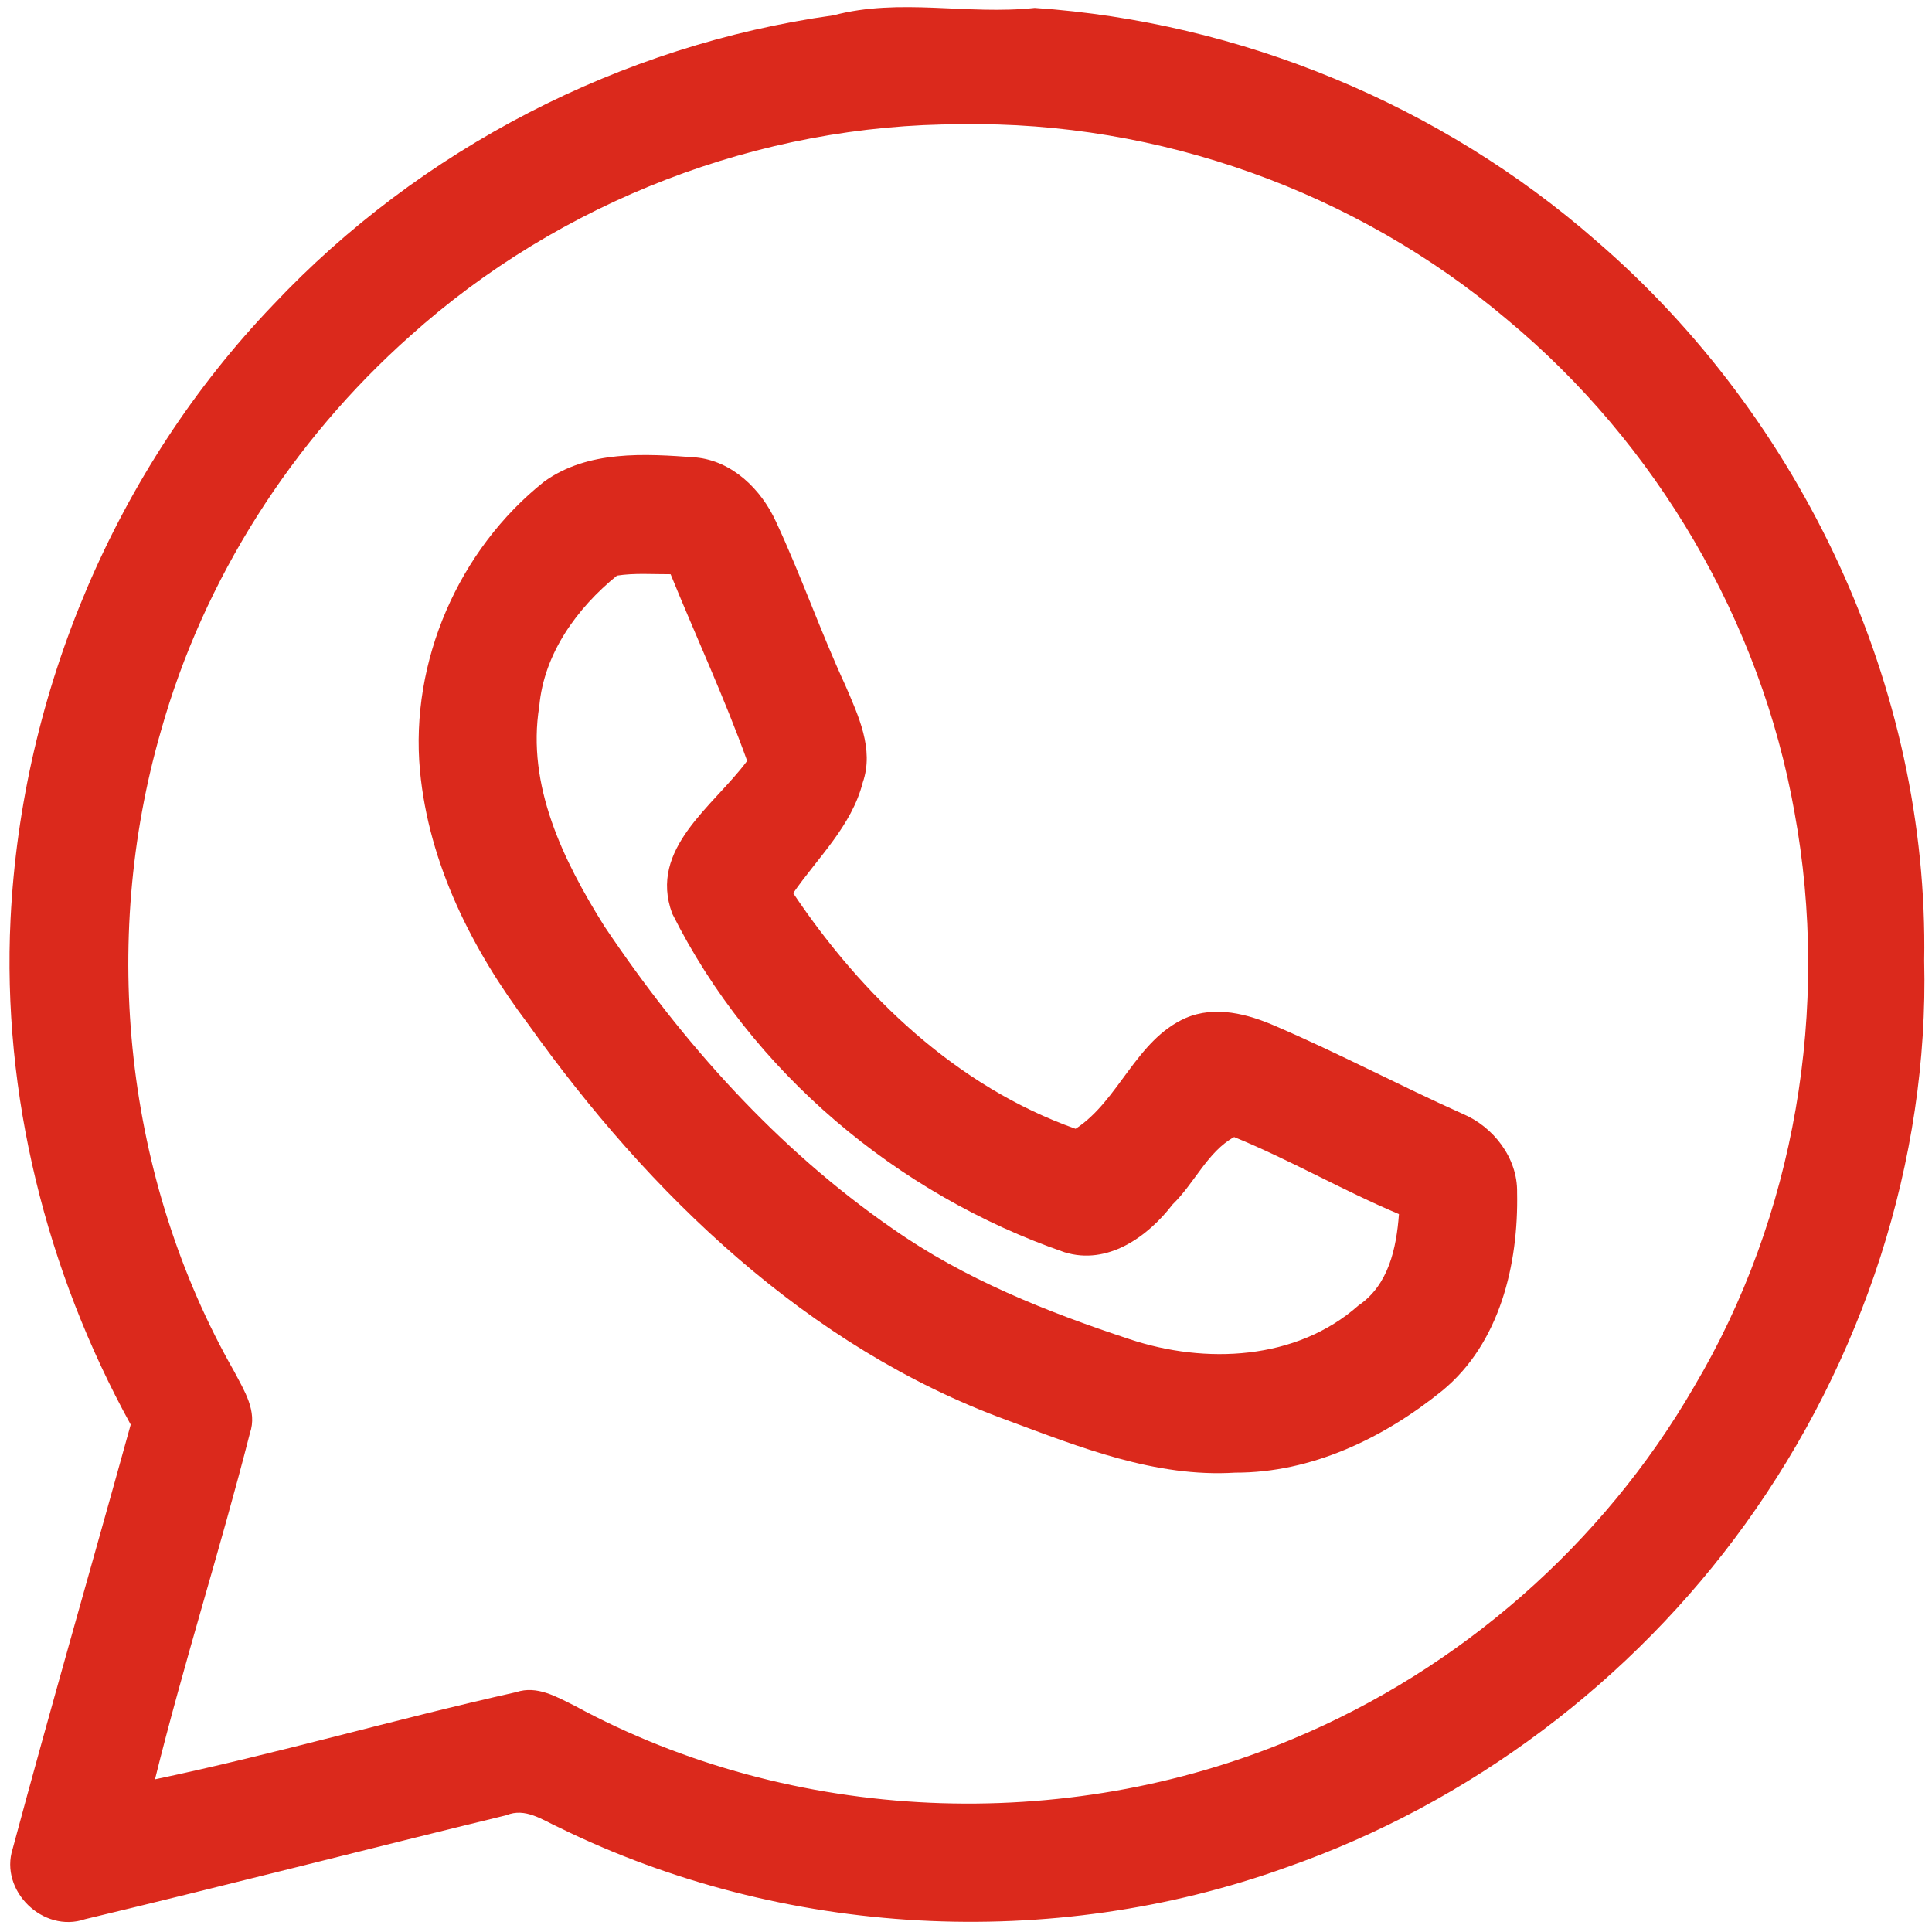 <svg height="183pt" viewBox="0 0 183 183" width="183pt" xmlns="http://www.w3.org/2000/svg">
	<path d="m25.86 28.89c13.93-14.8 32.97-24.63 53.09-27.44 6.28-1.67 12.7-.01 19.06-.7 19.47 1.33 38.46 9.17 53.16 22.04 19.53 16.81 31.54 42.35 31.09 68.21.46 18.99-5.85 37.95-16.92 53.32-10.75 14.93-26.12 26.5-43.5 32.56-22.24 8.01-47.66 6.64-68.89-3.78-1.57-.71-3.19-1.91-4.99-1.16-13.32 3.24-26.6 6.66-39.92 9.85-3.95 1.35-8.11-2.7-6.84-6.67 3.61-13.42 7.47-26.78 11.18-40.18-8-14.54-12.19-31.29-11.38-47.89 1.06-21.52 9.94-42.59 24.86-58.16m12.98 2.94c-11.16 9.92-19.54 22.99-23.59 37.38-5.8 20.07-3.43 42.51 6.94 60.71.93 1.78 2.21 3.74 1.48 5.84-2.8 10.98-6.27 21.78-8.99 32.78 11.48-2.41 22.77-5.7 34.22-8.26 1.97-.66 3.83.45 5.53 1.29 20.66 11.21 46.41 12.24 68.03 3.14 15.82-6.59 29.38-18.47 37.97-33.3 9.63-16.2 12.94-35.94 9.55-54.45-3.21-18.13-13.09-34.96-27.25-46.71-14.28-12.08-32.99-18.8-51.7-18.48-19.07-.02-38.02 7.31-52.19 20.06z" fill="#db291c" />
	<path d="m51.54 45.62c4.16-2.99 9.52-2.65 14.37-2.29 3.46.33 6.2 3.03 7.59 6.08 2.37 5.08 4.21 10.39 6.56 15.48 1.23 2.87 2.76 6.07 1.66 9.23-1.05 4.12-4.25 7.1-6.59 10.48 6.54 9.76 15.52 18.34 26.75 22.32 4.11-2.67 5.71-8.4 10.42-10.49 2.8-1.21 5.9-.39 8.56.78 5.98 2.57 11.74 5.63 17.68 8.29 2.93 1.23 5.22 4.2 5.16 7.45.14 6.78-1.62 14.28-7.08 18.77-5.54 4.49-12.37 7.79-19.63 7.77-7.55.47-14.7-2.41-21.64-4.98-18.85-6.9-33.87-21.42-45.33-37.52-5.28-7-9.41-15.16-10.24-23.99-.96-10.34 3.66-20.94 11.76-27.38m6.9 8.9c-3.79 3.08-6.92 7.39-7.36 12.38-1.22 7.5 2.29 14.64 6.15 20.81 7.38 11.01 16.37 21.1 27.32 28.67 6.8 4.78 14.6 7.88 22.45 10.47 7.17 2.39 15.8 2.01 21.68-3.2 2.85-1.93 3.59-5.43 3.83-8.65-5.3-2.23-10.29-5.12-15.61-7.3-2.5 1.37-3.76 4.38-5.82 6.37-2.37 3.09-6.18 5.81-10.26 4.54-15.82-5.47-29.65-17.07-37.15-32.08-2.28-6.17 3.94-10.17 7.1-14.46-2.16-6-4.85-11.78-7.25-17.68-1.69.01-3.4-.13-5.08.13z" fill="#db291c" />
</svg>
